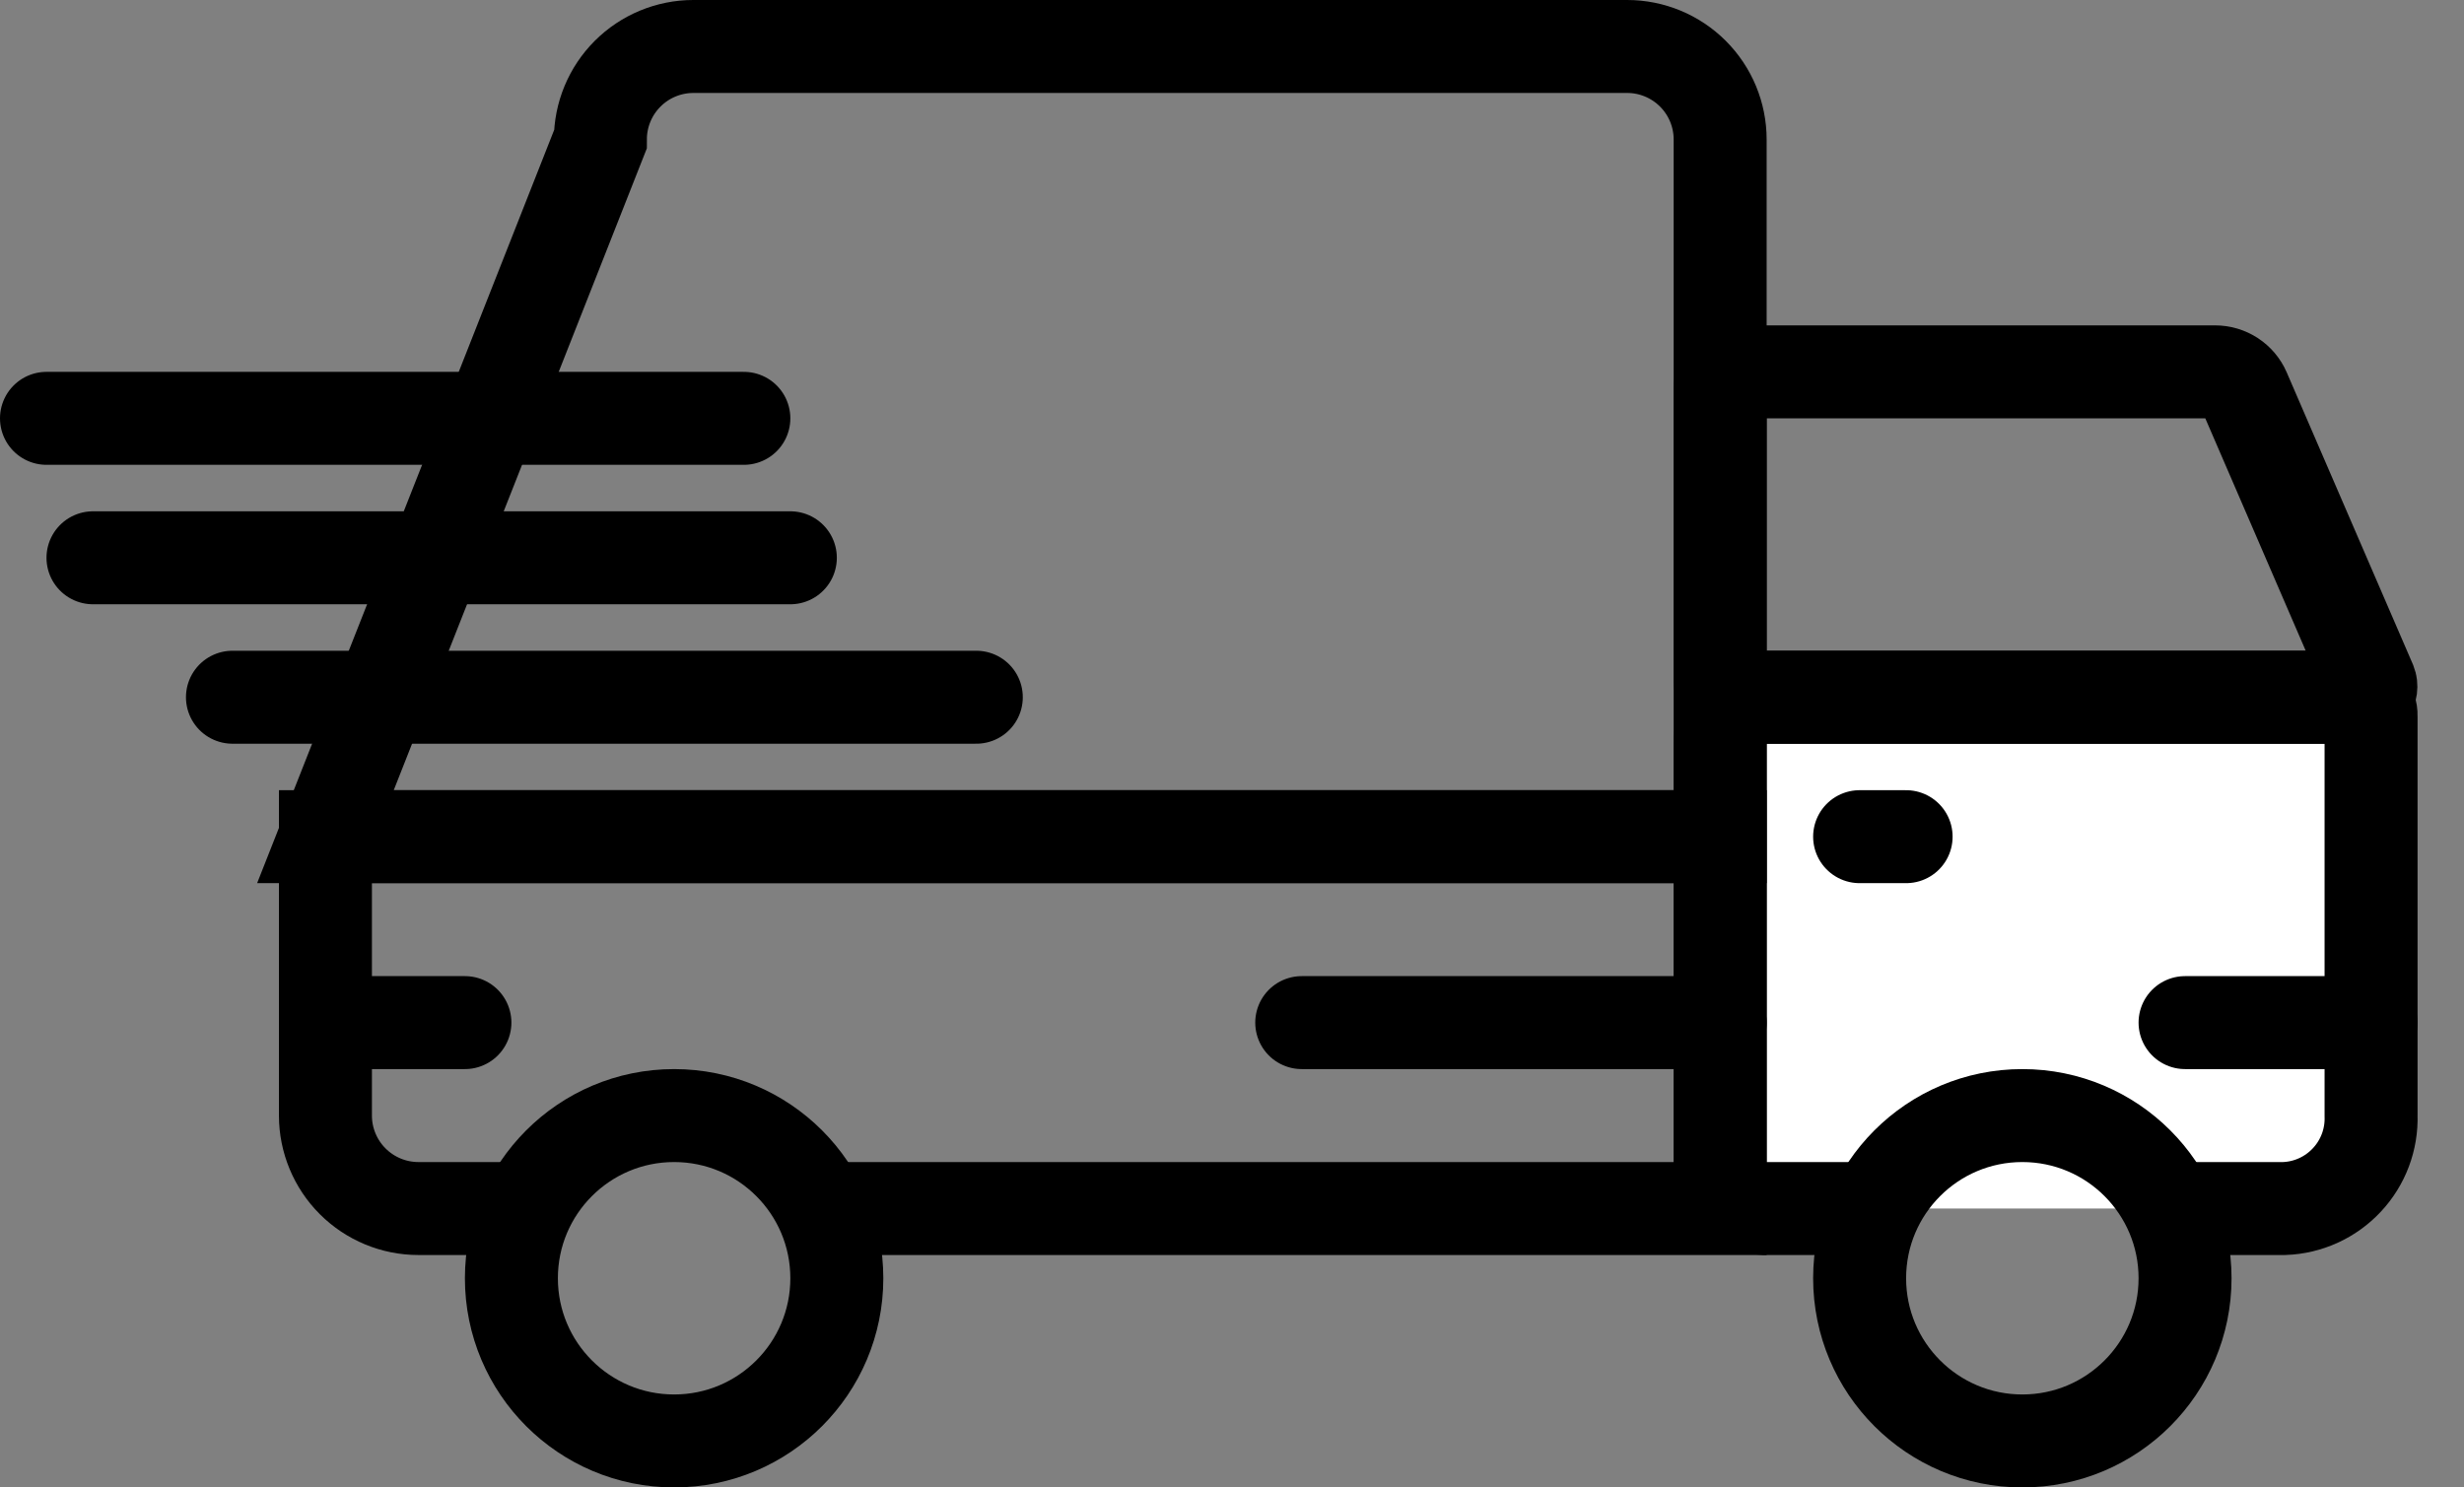 <svg width="53" height="32" viewBox="0 0 53 32" fill="none" xmlns="http://www.w3.org/2000/svg">
<rect x="0" y="0" width="53" height="32" fill="#808080" stroke="none"/>
<path d="M39.8 26H37.941C37.683 25.991 37.439 25.88 37.263 25.691C37.086 25.502 36.992 25.25 37.001 24.992V16.008C36.992 15.75 37.086 15.498 37.263 15.309C37.439 15.12 37.683 15.009 37.941 15H50.633C50.683 15.002 50.733 15.014 50.779 15.035C50.825 15.056 50.866 15.086 50.9 15.123C50.934 15.16 50.961 15.204 50.978 15.252C50.995 15.299 51.003 15.35 51.001 15.4V24C51.018 24.513 50.831 25.011 50.48 25.386C50.13 25.761 49.646 25.982 49.133 26H46.334" fill="white"/>
<path d="M39.8 26H37.941C37.683 25.991 37.439 25.88 37.263 25.691C37.086 25.502 36.992 25.25 37.001 24.992V16.008C36.992 15.75 37.086 15.498 37.263 15.309C37.439 15.12 37.683 15.009 37.941 15H50.633C50.683 15.002 50.733 15.014 50.779 15.035C50.825 15.056 50.866 15.086 50.9 15.123C50.934 15.16 50.961 15.204 50.978 15.252C50.995 15.299 51.003 15.35 51.001 15.4V24C51.018 24.513 50.831 25.011 50.48 25.386C50.13 25.761 49.646 25.982 49.133 26H46.334" stroke="black" stroke-width="2" stroke-miterlimit="10"/>
<path d="M14.914 1H35C35.53 1 36.039 1.211 36.414 1.586C36.789 1.961 37 2.47 37 3V18H7L12.914 3C12.914 2.47 13.125 1.961 13.5 1.586C13.875 1.211 14.384 1 14.914 1Z" stroke="black" stroke-width="2" stroke-miterlimit="10"/>
<path d="M1 9H16" stroke="black" stroke-width="2" stroke-linecap="round" stroke-linejoin="round"/>
<path d="M2 12H17" stroke="black" stroke-width="2" stroke-linecap="round" stroke-linejoin="round"/>
<path d="M5 15H21" stroke="black" stroke-width="2" stroke-linecap="round" stroke-linejoin="round"/>
<path d="M7 22H10" stroke="black" stroke-width="2" stroke-linecap="round" stroke-linejoin="round"/>
<path d="M37 22H28" stroke="black" stroke-width="2" stroke-linecap="round" stroke-linejoin="round"/>
<path d="M40 18H41" stroke="black" stroke-width="2" stroke-linecap="round" stroke-linejoin="round"/>
<path d="M43.5 31C45.433 31 47 29.433 47 27.5C47 25.567 45.433 24 43.5 24C41.567 24 40 25.567 40 27.5C40 29.433 41.567 31 43.5 31Z" stroke="black" stroke-width="2" stroke-miterlimit="10"/>
<path d="M50.982 14.688C50.996 14.724 51 14.762 50.995 14.8C50.99 14.838 50.976 14.875 50.953 14.906C50.931 14.937 50.901 14.961 50.866 14.978C50.831 14.995 50.793 15.002 50.755 15H37.355C37.261 14.999 37.17 14.962 37.104 14.895C37.037 14.828 37 14.737 37 14.643V8.359C37 8.264 37.038 8.172 37.106 8.105C37.173 8.038 37.265 8 37.36 8H47.648C47.78 8 47.908 8.039 48.019 8.111C48.129 8.183 48.215 8.285 48.268 8.406L50.982 14.688Z" stroke="black" stroke-width="2" stroke-miterlimit="10"/>
<path d="M14.5 31C16.433 31 18 29.433 18 27.5C18 25.567 16.433 24 14.5 24C12.567 24 11 25.567 11 27.5C11 29.433 12.567 31 14.5 31Z" stroke="black" stroke-width="2" stroke-miterlimit="10"/>
<path d="M11 26H9C8.47 26 7.961 25.789 7.586 25.414C7.211 25.039 7 24.53 7 24V18H37V26H18" stroke="black" stroke-width="2" stroke-miterlimit="10"/>
<path d="M47 22H51" stroke="black" stroke-width="2" stroke-linecap="round" stroke-linejoin="round"/>
</svg>
